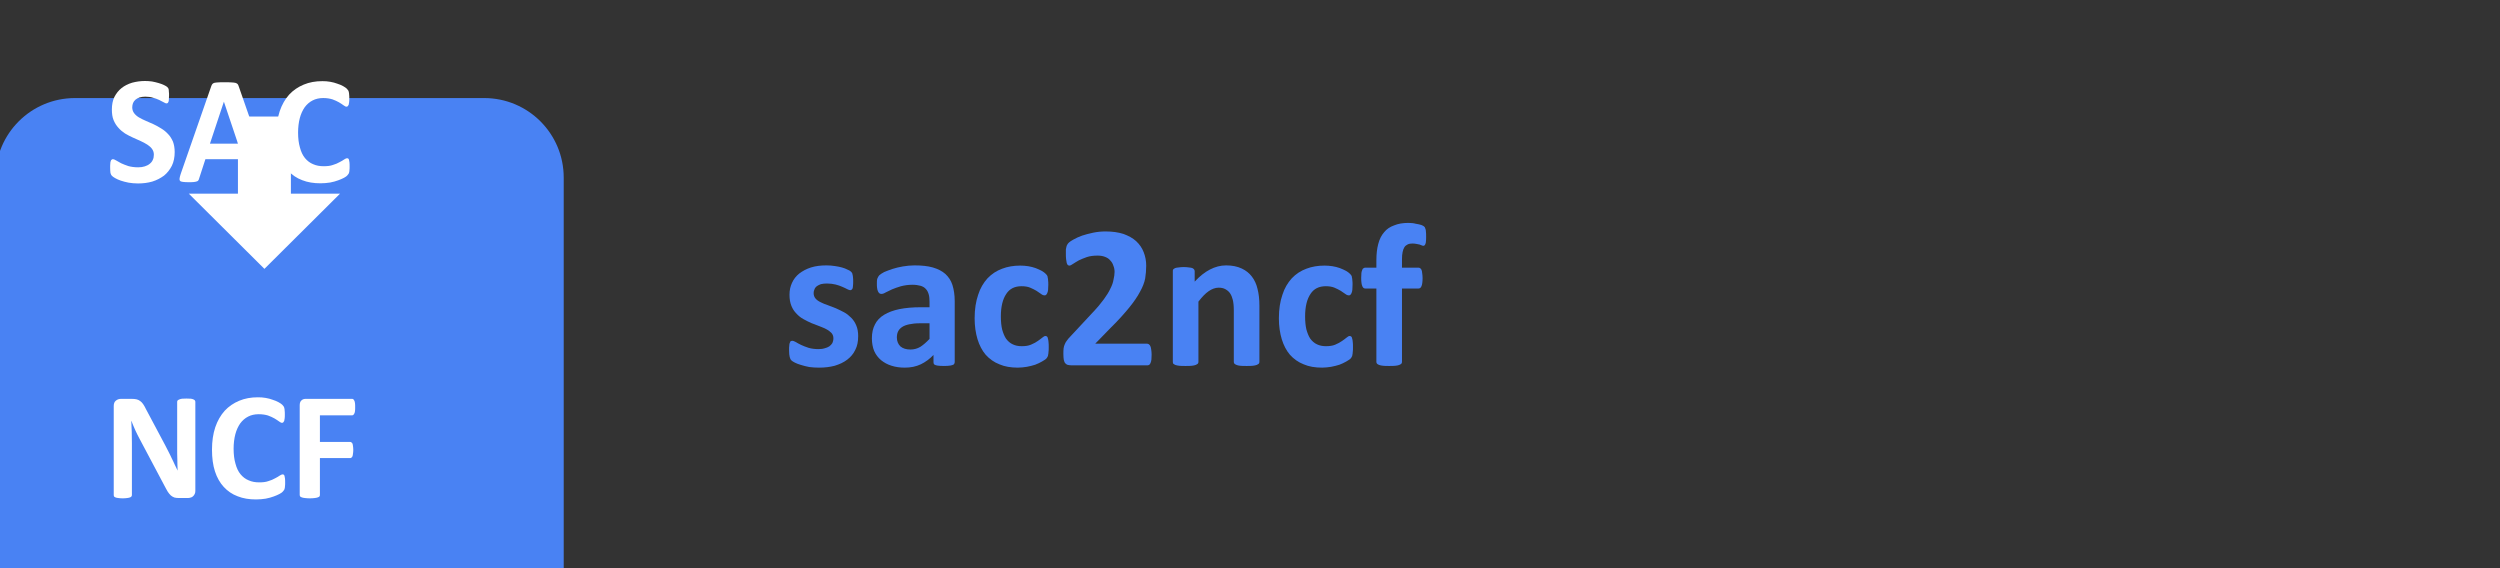 <?xml version="1.0" encoding="UTF-8" standalone="no"?>
<!DOCTYPE svg PUBLIC "-//W3C//DTD SVG 1.1//EN" "http://www.w3.org/Graphics/SVG/1.1/DTD/svg11.dtd">
<svg width="100%" height="100%" viewBox="0 0 1100 250" version="1.1" xmlns="http://www.w3.org/2000/svg" xmlns:xlink="http://www.w3.org/1999/xlink" xml:space="preserve" xmlns:serif="http://www.serif.com/" style="fill-rule:evenodd;clip-rule:evenodd;stroke-linejoin:round;stroke-miterlimit:2;">
    <rect x="0" y="0" width="1100" height="250" fill="#333333" stroke="none"/>
    <g transform="matrix(1,0,0,1,-813.531,-4523.37)">
        <g transform="matrix(6.6,0,0,1.88,0,0)">
            <g transform="matrix(0.877,0,0,0.918,101.1,1495.9)">
                <g transform="matrix(0.169,0,0,0.452,0.518,634.524)">
                    <rect x="146.28" y="789.301" width="1123.03" height="320.323" style="fill:none;"/>
                </g>
                <g transform="matrix(0.118,0,0,0.396,-421.7,-392.025)">
                    <g transform="matrix(134.073,0,0,134.073,4291.39,3728.83)">
                        <path d="M0.368,-0.14C0.368,-0.115 0.364,-0.093 0.354,-0.074C0.345,-0.055 0.332,-0.04 0.315,-0.027C0.298,-0.014 0.278,-0.005 0.255,0.002C0.232,0.008 0.207,0.011 0.18,0.011C0.163,0.011 0.148,0.01 0.133,0.008C0.118,0.005 0.105,0.002 0.093,-0.002C0.082,-0.005 0.072,-0.009 0.064,-0.013C0.056,-0.017 0.05,-0.021 0.047,-0.024C0.043,-0.028 0.041,-0.033 0.039,-0.04C0.037,-0.048 0.036,-0.058 0.036,-0.073C0.036,-0.082 0.036,-0.09 0.037,-0.095C0.037,-0.101 0.038,-0.106 0.04,-0.109C0.041,-0.113 0.042,-0.115 0.044,-0.116C0.046,-0.117 0.049,-0.118 0.052,-0.118C0.055,-0.118 0.061,-0.116 0.068,-0.112C0.075,-0.108 0.083,-0.103 0.094,-0.098C0.104,-0.093 0.116,-0.089 0.13,-0.084C0.144,-0.08 0.16,-0.078 0.177,-0.078C0.188,-0.078 0.198,-0.079 0.207,-0.082C0.215,-0.084 0.223,-0.087 0.229,-0.091C0.236,-0.096 0.24,-0.101 0.244,-0.107C0.247,-0.114 0.249,-0.121 0.249,-0.13C0.249,-0.14 0.246,-0.148 0.24,-0.155C0.233,-0.162 0.226,-0.168 0.216,-0.173C0.206,-0.179 0.194,-0.183 0.182,-0.188C0.169,-0.193 0.156,-0.198 0.143,-0.203C0.13,-0.209 0.117,-0.215 0.105,-0.222C0.092,-0.229 0.081,-0.238 0.071,-0.249C0.061,-0.259 0.053,-0.271 0.047,-0.286C0.041,-0.301 0.038,-0.318 0.038,-0.339C0.038,-0.36 0.042,-0.379 0.05,-0.396C0.058,-0.414 0.07,-0.429 0.085,-0.441C0.101,-0.453 0.119,-0.463 0.141,-0.47C0.163,-0.477 0.188,-0.48 0.215,-0.48C0.229,-0.48 0.242,-0.479 0.255,-0.477C0.268,-0.475 0.28,-0.473 0.29,-0.47C0.3,-0.467 0.309,-0.464 0.316,-0.46C0.324,-0.457 0.329,-0.454 0.332,-0.451C0.335,-0.449 0.337,-0.447 0.338,-0.444C0.34,-0.442 0.341,-0.439 0.341,-0.435C0.342,-0.432 0.343,-0.428 0.343,-0.423C0.344,-0.418 0.344,-0.411 0.344,-0.404C0.344,-0.395 0.344,-0.388 0.343,-0.382C0.343,-0.377 0.342,-0.372 0.341,-0.369C0.339,-0.366 0.338,-0.364 0.336,-0.363C0.334,-0.361 0.332,-0.361 0.329,-0.361C0.326,-0.361 0.322,-0.363 0.315,-0.366C0.309,-0.369 0.302,-0.373 0.292,-0.377C0.283,-0.381 0.272,-0.385 0.26,-0.388C0.248,-0.391 0.234,-0.393 0.218,-0.393C0.207,-0.393 0.198,-0.392 0.189,-0.39C0.181,-0.387 0.175,-0.384 0.169,-0.38C0.164,-0.376 0.16,-0.371 0.158,-0.365C0.155,-0.359 0.154,-0.353 0.154,-0.347C0.154,-0.337 0.157,-0.328 0.163,-0.321C0.169,-0.314 0.177,-0.308 0.188,-0.303C0.198,-0.298 0.209,-0.293 0.222,-0.289C0.235,-0.284 0.248,-0.279 0.261,-0.274C0.274,-0.268 0.287,-0.262 0.3,-0.255C0.313,-0.248 0.324,-0.239 0.334,-0.229C0.345,-0.218 0.353,-0.206 0.359,-0.191C0.365,-0.177 0.368,-0.16 0.368,-0.14Z" style="fill:rgb(73,130,243);fill-rule:nonzero;"/>
                    </g>
                    <g transform="matrix(134.073,0,0,134.073,4344.87,3728.83)">
                        <path d="M0.433,-0.015C0.433,-0.011 0.431,-0.007 0.428,-0.004C0.424,-0.002 0.419,0 0.412,0.001C0.405,0.002 0.395,0.003 0.381,0.003C0.367,0.003 0.356,0.002 0.349,0.001C0.343,0 0.338,-0.002 0.335,-0.004C0.332,-0.007 0.331,-0.011 0.331,-0.015L0.331,-0.05C0.313,-0.031 0.293,-0.016 0.27,-0.005C0.247,0.006 0.221,0.011 0.193,0.011C0.17,0.011 0.149,0.008 0.13,0.002C0.11,-0.004 0.094,-0.013 0.079,-0.025C0.065,-0.037 0.054,-0.051 0.046,-0.069C0.039,-0.086 0.035,-0.107 0.035,-0.13C0.035,-0.156 0.04,-0.178 0.05,-0.197C0.059,-0.215 0.074,-0.231 0.094,-0.243C0.114,-0.255 0.138,-0.264 0.167,-0.27C0.197,-0.276 0.231,-0.279 0.27,-0.279L0.312,-0.279L0.312,-0.305C0.312,-0.319 0.311,-0.331 0.308,-0.341C0.305,-0.351 0.301,-0.36 0.294,-0.367C0.288,-0.374 0.279,-0.379 0.269,-0.382C0.258,-0.385 0.245,-0.387 0.229,-0.387C0.209,-0.387 0.191,-0.384 0.175,-0.38C0.158,-0.375 0.144,-0.37 0.132,-0.365C0.119,-0.359 0.109,-0.354 0.101,-0.35C0.093,-0.345 0.086,-0.343 0.081,-0.343C0.077,-0.343 0.074,-0.344 0.071,-0.346C0.068,-0.348 0.066,-0.352 0.064,-0.356C0.062,-0.36 0.061,-0.365 0.06,-0.372C0.059,-0.378 0.059,-0.385 0.059,-0.392C0.059,-0.402 0.059,-0.41 0.061,-0.416C0.063,-0.422 0.066,-0.427 0.07,-0.432C0.075,-0.437 0.083,-0.442 0.094,-0.448C0.106,-0.453 0.119,-0.458 0.134,-0.463C0.15,-0.468 0.166,-0.472 0.184,-0.475C0.202,-0.478 0.221,-0.48 0.24,-0.48C0.274,-0.48 0.304,-0.477 0.328,-0.47C0.352,-0.463 0.372,-0.453 0.388,-0.439C0.403,-0.425 0.415,-0.408 0.422,-0.386C0.429,-0.364 0.433,-0.338 0.433,-0.308L0.433,-0.015ZM0.312,-0.202L0.265,-0.202C0.245,-0.202 0.228,-0.2 0.214,-0.197C0.2,-0.194 0.189,-0.19 0.18,-0.184C0.171,-0.178 0.165,-0.171 0.161,-0.163C0.157,-0.155 0.155,-0.145 0.155,-0.134C0.155,-0.116 0.161,-0.102 0.172,-0.091C0.184,-0.081 0.2,-0.076 0.22,-0.076C0.237,-0.076 0.253,-0.08 0.268,-0.089C0.282,-0.098 0.297,-0.111 0.312,-0.127L0.312,-0.202Z" style="fill:rgb(73,130,243);fill-rule:nonzero;"/>
                    </g>
                    <g transform="matrix(134.073,0,0,134.073,4411.06,3728.83)">
                        <path d="M0.391,-0.086C0.391,-0.077 0.391,-0.07 0.39,-0.065C0.39,-0.059 0.389,-0.054 0.388,-0.05C0.388,-0.046 0.387,-0.043 0.385,-0.041C0.384,-0.038 0.382,-0.035 0.378,-0.031C0.374,-0.028 0.367,-0.023 0.358,-0.018C0.348,-0.012 0.338,-0.008 0.326,-0.003C0.314,0.001 0.301,0.004 0.286,0.007C0.272,0.009 0.258,0.011 0.243,0.011C0.209,0.011 0.179,0.006 0.154,-0.005C0.128,-0.015 0.106,-0.031 0.088,-0.051C0.071,-0.071 0.058,-0.096 0.049,-0.125C0.04,-0.155 0.035,-0.188 0.035,-0.226C0.035,-0.27 0.041,-0.307 0.052,-0.339C0.062,-0.371 0.078,-0.397 0.097,-0.418C0.117,-0.439 0.14,-0.454 0.167,-0.464C0.193,-0.474 0.222,-0.479 0.254,-0.479C0.267,-0.479 0.28,-0.478 0.293,-0.476C0.305,-0.474 0.317,-0.471 0.328,-0.467C0.339,-0.463 0.349,-0.458 0.357,-0.454C0.366,-0.449 0.372,-0.444 0.375,-0.441C0.379,-0.437 0.382,-0.434 0.383,-0.432C0.385,-0.429 0.386,-0.426 0.386,-0.422C0.387,-0.418 0.388,-0.414 0.388,-0.408C0.389,-0.402 0.389,-0.395 0.389,-0.387C0.389,-0.368 0.388,-0.355 0.384,-0.347C0.381,-0.34 0.377,-0.336 0.372,-0.336C0.366,-0.336 0.36,-0.338 0.354,-0.343C0.348,-0.347 0.34,-0.352 0.332,-0.358C0.324,-0.363 0.313,-0.368 0.302,-0.373C0.29,-0.378 0.276,-0.38 0.26,-0.38C0.228,-0.38 0.203,-0.368 0.187,-0.343C0.17,-0.318 0.161,-0.282 0.161,-0.235C0.161,-0.211 0.163,-0.191 0.167,-0.173C0.172,-0.155 0.178,-0.14 0.186,-0.128C0.195,-0.116 0.205,-0.107 0.218,-0.101C0.23,-0.095 0.245,-0.092 0.261,-0.092C0.278,-0.092 0.293,-0.094 0.305,-0.099C0.317,-0.104 0.328,-0.11 0.337,-0.116C0.346,-0.122 0.354,-0.128 0.36,-0.133C0.366,-0.138 0.371,-0.141 0.375,-0.141C0.378,-0.141 0.381,-0.14 0.383,-0.138C0.385,-0.137 0.386,-0.134 0.387,-0.129C0.389,-0.125 0.389,-0.119 0.39,-0.112C0.391,-0.105 0.391,-0.097 0.391,-0.086Z" style="fill:rgb(73,130,243);fill-rule:nonzero;"/>
                    </g>
                    <g transform="matrix(134.073,0,0,134.073,4467.16,3728.83)">
                        <path d="M0.467,-0.052C0.467,-0.043 0.466,-0.035 0.466,-0.028C0.465,-0.021 0.464,-0.016 0.462,-0.012C0.46,-0.007 0.458,-0.004 0.456,-0.003C0.453,-0.001 0.45,-0 0.447,-0L0.083,-0C0.076,-0 0.07,-0.001 0.065,-0.002C0.06,-0.003 0.056,-0.006 0.052,-0.01C0.049,-0.013 0.047,-0.019 0.045,-0.026C0.044,-0.033 0.043,-0.042 0.043,-0.054C0.043,-0.064 0.043,-0.074 0.044,-0.081C0.045,-0.089 0.047,-0.096 0.05,-0.102C0.052,-0.108 0.056,-0.114 0.06,-0.119C0.064,-0.125 0.069,-0.131 0.076,-0.138L0.185,-0.255C0.207,-0.278 0.224,-0.299 0.238,-0.318C0.251,-0.336 0.262,-0.353 0.269,-0.369C0.277,-0.384 0.282,-0.399 0.284,-0.412C0.287,-0.425 0.289,-0.437 0.289,-0.449C0.289,-0.459 0.287,-0.47 0.283,-0.479C0.28,-0.489 0.275,-0.497 0.268,-0.504C0.262,-0.512 0.253,-0.517 0.243,-0.521C0.233,-0.525 0.221,-0.527 0.208,-0.527C0.188,-0.527 0.171,-0.525 0.156,-0.52C0.142,-0.515 0.129,-0.51 0.117,-0.504C0.106,-0.498 0.097,-0.492 0.089,-0.487C0.082,-0.482 0.076,-0.479 0.072,-0.479C0.069,-0.479 0.066,-0.48 0.064,-0.482C0.062,-0.484 0.06,-0.488 0.059,-0.492C0.058,-0.497 0.057,-0.503 0.056,-0.51C0.055,-0.518 0.055,-0.528 0.055,-0.539C0.055,-0.546 0.055,-0.552 0.055,-0.557C0.056,-0.562 0.057,-0.567 0.058,-0.571C0.059,-0.574 0.06,-0.578 0.062,-0.58C0.063,-0.583 0.066,-0.586 0.07,-0.59C0.074,-0.594 0.082,-0.599 0.093,-0.605C0.103,-0.611 0.117,-0.617 0.133,-0.623C0.149,-0.628 0.166,-0.633 0.186,-0.637C0.205,-0.641 0.225,-0.643 0.246,-0.643C0.278,-0.643 0.307,-0.639 0.332,-0.631C0.356,-0.622 0.377,-0.611 0.393,-0.596C0.409,-0.581 0.421,-0.564 0.429,-0.543C0.437,-0.523 0.441,-0.501 0.441,-0.478C0.441,-0.457 0.439,-0.437 0.436,-0.417C0.432,-0.397 0.424,-0.376 0.411,-0.353C0.399,-0.33 0.381,-0.304 0.359,-0.277C0.336,-0.249 0.307,-0.216 0.27,-0.18L0.196,-0.104L0.445,-0.104C0.448,-0.104 0.451,-0.103 0.454,-0.101C0.457,-0.099 0.459,-0.096 0.461,-0.092C0.463,-0.088 0.464,-0.083 0.465,-0.076C0.466,-0.069 0.467,-0.061 0.467,-0.052Z" style="fill:rgb(73,130,243);fill-rule:nonzero;"/>
                    </g>
                    <g transform="matrix(134.073,0,0,134.073,4535.12,3728.83)">
                        <path d="M0.478,-0.017C0.478,-0.013 0.477,-0.01 0.475,-0.008C0.473,-0.006 0.469,-0.004 0.465,-0.002C0.46,-0 0.454,0.001 0.446,0.002C0.438,0.003 0.428,0.003 0.417,0.003C0.404,0.003 0.394,0.003 0.386,0.002C0.378,0.001 0.372,-0 0.368,-0.002C0.363,-0.004 0.36,-0.006 0.358,-0.008C0.356,-0.01 0.355,-0.013 0.355,-0.017L0.355,-0.265C0.355,-0.286 0.353,-0.303 0.35,-0.315C0.347,-0.327 0.343,-0.337 0.337,-0.346C0.331,-0.355 0.323,-0.361 0.314,-0.366C0.305,-0.371 0.294,-0.373 0.282,-0.373C0.266,-0.373 0.25,-0.367 0.234,-0.356C0.218,-0.345 0.202,-0.328 0.185,-0.306L0.185,-0.017C0.185,-0.013 0.184,-0.01 0.182,-0.008C0.18,-0.006 0.176,-0.004 0.172,-0.002C0.167,-0 0.161,0.001 0.153,0.002C0.145,0.003 0.135,0.003 0.123,0.003C0.111,0.003 0.101,0.003 0.093,0.002C0.085,0.001 0.079,-0 0.074,-0.002C0.07,-0.004 0.066,-0.006 0.064,-0.008C0.063,-0.01 0.062,-0.013 0.062,-0.017L0.062,-0.452C0.062,-0.455 0.062,-0.458 0.064,-0.461C0.066,-0.463 0.069,-0.465 0.073,-0.467C0.077,-0.468 0.082,-0.47 0.089,-0.47C0.096,-0.471 0.104,-0.472 0.114,-0.472C0.125,-0.472 0.133,-0.471 0.14,-0.47C0.147,-0.47 0.152,-0.468 0.156,-0.467C0.16,-0.465 0.162,-0.463 0.164,-0.461C0.166,-0.458 0.167,-0.455 0.167,-0.452L0.167,-0.402C0.191,-0.428 0.215,-0.447 0.24,-0.46C0.265,-0.473 0.291,-0.48 0.318,-0.48C0.347,-0.48 0.372,-0.475 0.393,-0.465C0.413,-0.456 0.43,-0.442 0.442,-0.426C0.455,-0.409 0.464,-0.389 0.469,-0.367C0.475,-0.344 0.478,-0.317 0.478,-0.286L0.478,-0.017Z" style="fill:rgb(73,130,243);fill-rule:nonzero;"/>
                    </g>
                    <g transform="matrix(134.073,0,0,134.073,4607.06,3728.83)">
                        <path d="M0.391,-0.086C0.391,-0.077 0.391,-0.07 0.39,-0.065C0.39,-0.059 0.389,-0.054 0.388,-0.05C0.388,-0.046 0.387,-0.043 0.385,-0.041C0.384,-0.038 0.382,-0.035 0.378,-0.031C0.374,-0.028 0.367,-0.023 0.358,-0.018C0.348,-0.012 0.338,-0.008 0.326,-0.003C0.314,0.001 0.301,0.004 0.286,0.007C0.272,0.009 0.258,0.011 0.243,0.011C0.209,0.011 0.179,0.006 0.154,-0.005C0.128,-0.015 0.106,-0.031 0.088,-0.051C0.071,-0.071 0.058,-0.096 0.049,-0.125C0.04,-0.155 0.035,-0.188 0.035,-0.226C0.035,-0.27 0.041,-0.307 0.052,-0.339C0.062,-0.371 0.078,-0.397 0.097,-0.418C0.117,-0.439 0.14,-0.454 0.167,-0.464C0.193,-0.474 0.222,-0.479 0.254,-0.479C0.267,-0.479 0.28,-0.478 0.293,-0.476C0.305,-0.474 0.317,-0.471 0.328,-0.467C0.339,-0.463 0.349,-0.458 0.357,-0.454C0.366,-0.449 0.372,-0.444 0.375,-0.441C0.379,-0.437 0.382,-0.434 0.383,-0.432C0.385,-0.429 0.386,-0.426 0.386,-0.422C0.387,-0.418 0.388,-0.414 0.388,-0.408C0.389,-0.402 0.389,-0.395 0.389,-0.387C0.389,-0.368 0.388,-0.355 0.384,-0.347C0.381,-0.34 0.377,-0.336 0.372,-0.336C0.366,-0.336 0.36,-0.338 0.354,-0.343C0.348,-0.347 0.34,-0.352 0.332,-0.358C0.324,-0.363 0.313,-0.368 0.302,-0.373C0.29,-0.378 0.276,-0.38 0.26,-0.38C0.228,-0.38 0.203,-0.368 0.187,-0.343C0.17,-0.318 0.161,-0.282 0.161,-0.235C0.161,-0.211 0.163,-0.191 0.167,-0.173C0.172,-0.155 0.178,-0.14 0.186,-0.128C0.195,-0.116 0.205,-0.107 0.218,-0.101C0.23,-0.095 0.245,-0.092 0.261,-0.092C0.278,-0.092 0.293,-0.094 0.305,-0.099C0.317,-0.104 0.328,-0.11 0.337,-0.116C0.346,-0.122 0.354,-0.128 0.36,-0.133C0.366,-0.138 0.371,-0.141 0.375,-0.141C0.378,-0.141 0.381,-0.14 0.383,-0.138C0.385,-0.137 0.386,-0.134 0.387,-0.129C0.389,-0.125 0.389,-0.119 0.39,-0.112C0.391,-0.105 0.391,-0.097 0.391,-0.086Z" style="fill:rgb(73,130,243);fill-rule:nonzero;"/>
                    </g>
                    <g transform="matrix(134.073,0,0,134.073,4663.17,3728.83)">
                        <path d="M0.324,-0.618C0.324,-0.609 0.324,-0.601 0.323,-0.595C0.323,-0.59 0.322,-0.585 0.32,-0.582C0.319,-0.579 0.318,-0.577 0.316,-0.576C0.314,-0.575 0.313,-0.574 0.311,-0.574C0.308,-0.574 0.306,-0.575 0.303,-0.576C0.3,-0.577 0.297,-0.578 0.293,-0.58C0.289,-0.581 0.284,-0.582 0.278,-0.583C0.273,-0.584 0.266,-0.585 0.259,-0.585C0.25,-0.585 0.242,-0.584 0.236,-0.581C0.23,-0.578 0.224,-0.574 0.22,-0.568C0.216,-0.562 0.213,-0.554 0.211,-0.544C0.209,-0.535 0.208,-0.523 0.208,-0.509L0.208,-0.469L0.288,-0.469C0.291,-0.469 0.293,-0.468 0.296,-0.466C0.298,-0.465 0.3,-0.462 0.302,-0.458C0.303,-0.455 0.305,-0.449 0.305,-0.443C0.306,-0.436 0.307,-0.428 0.307,-0.419C0.307,-0.401 0.305,-0.388 0.302,-0.381C0.299,-0.373 0.294,-0.369 0.288,-0.369L0.208,-0.369L0.208,-0.017C0.208,-0.013 0.207,-0.01 0.205,-0.008C0.203,-0.006 0.2,-0.004 0.195,-0.002C0.191,-0 0.184,0.001 0.176,0.002C0.168,0.003 0.158,0.003 0.146,0.003C0.135,0.003 0.125,0.003 0.117,0.002C0.109,0.001 0.103,-0 0.098,-0.002C0.093,-0.004 0.09,-0.006 0.088,-0.008C0.086,-0.01 0.085,-0.013 0.085,-0.017L0.085,-0.369L0.031,-0.369C0.025,-0.369 0.02,-0.373 0.017,-0.381C0.014,-0.388 0.012,-0.401 0.012,-0.419C0.012,-0.428 0.013,-0.436 0.013,-0.443C0.014,-0.449 0.015,-0.455 0.017,-0.458C0.018,-0.462 0.02,-0.465 0.023,-0.466C0.025,-0.468 0.028,-0.469 0.031,-0.469L0.085,-0.469L0.085,-0.505C0.085,-0.535 0.088,-0.561 0.094,-0.583C0.1,-0.606 0.109,-0.624 0.122,-0.639C0.134,-0.654 0.15,-0.665 0.17,-0.672C0.189,-0.68 0.212,-0.684 0.238,-0.684C0.251,-0.684 0.263,-0.683 0.274,-0.68C0.286,-0.678 0.295,-0.676 0.301,-0.674C0.308,-0.671 0.312,-0.669 0.314,-0.667C0.317,-0.665 0.319,-0.662 0.32,-0.657C0.322,-0.653 0.323,-0.648 0.323,-0.642C0.324,-0.635 0.324,-0.628 0.324,-0.618Z" style="fill:rgb(73,130,243);fill-rule:nonzero;"/>
                    </g>
                </g>
                <g transform="matrix(0.963,0,0,1.034,-217.435,181.718)">
                    <g transform="matrix(1.82233e-17,0.93,-0.751,1.43607e-16,3083.61,-47210.2)">
                        <path d="M51782.4,3719.52C51782.4,3714.91 51772.9,3711.16 51761.3,3711.16L51652.8,3711.16C51641.1,3711.16 51631.7,3714.91 51631.7,3719.52L51631.7,3762.53C51631.7,3767.14 51641.1,3770.89 51652.8,3770.89L51761.3,3770.89C51772.9,3770.89 51782.4,3767.14 51782.4,3762.53L51782.4,3719.52Z" style="fill:rgb(73,130,243);"/>
                    </g>
                    <g transform="matrix(0.258,0,0,0.806,-13127.2,-2158.44)">
                        <g transform="matrix(47.924,0,0,47.924,51889.7,3705.15)">
                            <path d="M0.443,-0.189C0.443,-0.156 0.437,-0.127 0.425,-0.102C0.412,-0.077 0.396,-0.056 0.375,-0.039C0.353,-0.023 0.329,-0.01 0.3,-0.001C0.272,0.007 0.242,0.011 0.209,0.011C0.188,0.011 0.167,0.009 0.149,0.006C0.13,0.002 0.113,-0.002 0.099,-0.007C0.085,-0.012 0.073,-0.017 0.063,-0.023C0.054,-0.028 0.047,-0.033 0.042,-0.038C0.038,-0.042 0.035,-0.048 0.033,-0.056C0.032,-0.064 0.031,-0.075 0.031,-0.09C0.031,-0.1 0.031,-0.109 0.032,-0.116C0.032,-0.123 0.033,-0.128 0.035,-0.132C0.036,-0.137 0.038,-0.14 0.041,-0.141C0.043,-0.143 0.046,-0.144 0.049,-0.144C0.054,-0.144 0.06,-0.141 0.069,-0.136C0.077,-0.131 0.088,-0.125 0.101,-0.118C0.114,-0.112 0.129,-0.106 0.147,-0.1C0.165,-0.095 0.186,-0.092 0.21,-0.092C0.226,-0.092 0.24,-0.094 0.252,-0.098C0.264,-0.102 0.275,-0.107 0.283,-0.114C0.292,-0.121 0.299,-0.129 0.303,-0.139C0.308,-0.149 0.31,-0.16 0.31,-0.173C0.31,-0.187 0.306,-0.199 0.298,-0.21C0.291,-0.22 0.28,-0.229 0.268,-0.237C0.255,-0.245 0.241,-0.253 0.225,-0.26C0.209,-0.267 0.193,-0.274 0.176,-0.282C0.159,-0.29 0.142,-0.298 0.126,-0.308C0.111,-0.318 0.096,-0.33 0.084,-0.344C0.071,-0.358 0.061,-0.374 0.053,-0.393C0.045,-0.412 0.042,-0.435 0.042,-0.461C0.042,-0.491 0.047,-0.518 0.058,-0.541C0.07,-0.564 0.085,-0.583 0.104,-0.598C0.123,-0.613 0.145,-0.624 0.171,-0.632C0.197,-0.639 0.224,-0.643 0.253,-0.643C0.268,-0.643 0.283,-0.642 0.298,-0.64C0.313,-0.637 0.327,-0.634 0.34,-0.63C0.353,-0.626 0.365,-0.622 0.375,-0.617C0.385,-0.612 0.392,-0.608 0.395,-0.605C0.398,-0.602 0.4,-0.599 0.402,-0.597C0.403,-0.594 0.404,-0.591 0.405,-0.588C0.405,-0.584 0.406,-0.579 0.406,-0.573C0.407,-0.568 0.407,-0.561 0.407,-0.552C0.407,-0.543 0.406,-0.535 0.406,-0.528C0.406,-0.522 0.405,-0.516 0.404,-0.512C0.402,-0.508 0.401,-0.505 0.399,-0.503C0.397,-0.501 0.394,-0.5 0.39,-0.5C0.387,-0.5 0.381,-0.502 0.373,-0.507C0.365,-0.511 0.356,-0.516 0.344,-0.522C0.333,-0.527 0.32,-0.532 0.305,-0.536C0.29,-0.541 0.273,-0.543 0.255,-0.543C0.241,-0.543 0.229,-0.541 0.219,-0.538C0.208,-0.534 0.2,-0.53 0.193,-0.524C0.186,-0.518 0.18,-0.51 0.177,-0.502C0.174,-0.493 0.172,-0.485 0.172,-0.475C0.172,-0.461 0.176,-0.449 0.183,-0.439C0.191,-0.428 0.201,-0.419 0.214,-0.411C0.227,-0.403 0.242,-0.396 0.258,-0.389C0.274,-0.382 0.291,-0.375 0.308,-0.367C0.325,-0.359 0.341,-0.35 0.357,-0.34C0.374,-0.33 0.388,-0.318 0.401,-0.304C0.414,-0.291 0.424,-0.274 0.432,-0.256C0.439,-0.237 0.443,-0.215 0.443,-0.189Z" style="fill:white;fill-rule:nonzero;"/>
                        </g>
                        <g transform="matrix(47.924,0,0,47.924,51911.8,3705.15)">
                            <path d="M0.586,-0.048C0.59,-0.036 0.593,-0.027 0.594,-0.02C0.595,-0.013 0.593,-0.008 0.59,-0.005C0.586,-0.001 0.58,0.001 0.571,0.002C0.562,0.003 0.549,0.003 0.533,0.003C0.517,0.003 0.504,0.003 0.494,0.002C0.485,0.002 0.478,0.001 0.473,-0.001C0.468,-0.002 0.465,-0.004 0.463,-0.007C0.461,-0.009 0.459,-0.013 0.458,-0.017L0.416,-0.144L0.178,-0.144L0.138,-0.021C0.137,-0.016 0.135,-0.012 0.133,-0.009C0.131,-0.006 0.128,-0.003 0.123,-0.002C0.118,0 0.111,0.001 0.103,0.002C0.094,0.003 0.083,0.003 0.069,0.003C0.054,0.003 0.042,0.002 0.034,0.001C0.025,0 0.019,-0.002 0.016,-0.006C0.013,-0.009 0.012,-0.015 0.013,-0.021C0.014,-0.028 0.016,-0.037 0.02,-0.049L0.215,-0.609C0.217,-0.615 0.219,-0.619 0.222,-0.623C0.224,-0.626 0.228,-0.629 0.234,-0.631C0.24,-0.632 0.248,-0.634 0.258,-0.634C0.268,-0.635 0.281,-0.635 0.298,-0.635C0.317,-0.635 0.332,-0.635 0.344,-0.634C0.355,-0.634 0.364,-0.632 0.37,-0.631C0.377,-0.629 0.381,-0.626 0.384,-0.623C0.387,-0.619 0.389,-0.614 0.391,-0.608L0.586,-0.048ZM0.296,-0.511L0.296,-0.511L0.207,-0.243L0.386,-0.243L0.296,-0.511Z" style="fill:white;fill-rule:nonzero;"/>
                        </g>
                        <g transform="matrix(47.924,0,0,47.924,51940.2,3705.15)">
                            <path d="M0.506,-0.096C0.506,-0.088 0.506,-0.081 0.505,-0.075C0.505,-0.069 0.504,-0.064 0.503,-0.06C0.502,-0.056 0.501,-0.053 0.499,-0.05C0.497,-0.047 0.495,-0.044 0.491,-0.04C0.488,-0.036 0.481,-0.031 0.47,-0.025C0.46,-0.02 0.448,-0.014 0.433,-0.009C0.418,-0.003 0.401,0.001 0.382,0.005C0.363,0.008 0.342,0.01 0.32,0.01C0.277,0.01 0.238,0.004 0.203,-0.01C0.168,-0.023 0.139,-0.043 0.114,-0.07C0.09,-0.096 0.071,-0.129 0.058,-0.169C0.045,-0.209 0.039,-0.255 0.039,-0.308C0.039,-0.361 0.046,-0.409 0.06,-0.451C0.074,-0.492 0.094,-0.527 0.12,-0.556C0.146,-0.584 0.177,-0.605 0.213,-0.62C0.249,-0.635 0.288,-0.642 0.332,-0.642C0.349,-0.642 0.366,-0.641 0.382,-0.638C0.399,-0.635 0.414,-0.631 0.427,-0.626C0.441,-0.622 0.454,-0.616 0.465,-0.61C0.476,-0.604 0.484,-0.598 0.488,-0.594C0.492,-0.59 0.495,-0.586 0.497,-0.583C0.499,-0.58 0.5,-0.576 0.501,-0.572C0.502,-0.567 0.503,-0.562 0.503,-0.556C0.504,-0.549 0.504,-0.542 0.504,-0.533C0.504,-0.523 0.504,-0.515 0.503,-0.508C0.502,-0.501 0.501,-0.495 0.5,-0.491C0.498,-0.487 0.496,-0.484 0.494,-0.482C0.491,-0.48 0.489,-0.479 0.486,-0.479C0.481,-0.479 0.475,-0.482 0.467,-0.488C0.46,-0.493 0.45,-0.5 0.438,-0.507C0.426,-0.514 0.412,-0.52 0.396,-0.526C0.379,-0.531 0.36,-0.534 0.337,-0.534C0.312,-0.534 0.289,-0.529 0.27,-0.519C0.25,-0.509 0.233,-0.494 0.219,-0.475C0.206,-0.456 0.195,-0.433 0.188,-0.406C0.181,-0.379 0.177,-0.348 0.177,-0.314C0.177,-0.277 0.181,-0.245 0.189,-0.218C0.196,-0.191 0.207,-0.168 0.221,-0.151C0.236,-0.133 0.253,-0.12 0.273,-0.112C0.293,-0.103 0.315,-0.099 0.34,-0.099C0.363,-0.099 0.383,-0.101 0.399,-0.107C0.416,-0.112 0.43,-0.118 0.442,-0.125C0.454,-0.131 0.464,-0.137 0.471,-0.142C0.479,-0.147 0.485,-0.15 0.489,-0.15C0.493,-0.15 0.495,-0.149 0.497,-0.148C0.499,-0.147 0.501,-0.144 0.502,-0.14C0.503,-0.136 0.504,-0.131 0.505,-0.124C0.506,-0.117 0.506,-0.107 0.506,-0.096Z" style="fill:white;fill-rule:nonzero;"/>
                        </g>
                    </g>
                    <g transform="matrix(0.258,0,0,0.806,-13127,-2080.49)">
                        <g transform="matrix(47.924,0,0,47.924,51888.2,3705.15)">
                            <path d="M0.59,-0.045C0.59,-0.037 0.589,-0.031 0.586,-0.025C0.583,-0.019 0.58,-0.014 0.575,-0.01C0.571,-0.006 0.566,-0.003 0.56,-0.002C0.554,0 0.548,0.001 0.542,0.001L0.487,0.001C0.475,0.001 0.466,-0 0.457,-0.002C0.449,-0.005 0.441,-0.009 0.434,-0.015C0.427,-0.021 0.421,-0.029 0.414,-0.039C0.408,-0.05 0.4,-0.063 0.392,-0.079L0.235,-0.375C0.226,-0.392 0.216,-0.411 0.207,-0.431C0.198,-0.452 0.189,-0.472 0.182,-0.491L0.181,-0.491C0.182,-0.467 0.183,-0.444 0.184,-0.421C0.184,-0.397 0.185,-0.373 0.185,-0.349L0.185,-0.018C0.185,-0.015 0.184,-0.012 0.182,-0.009C0.18,-0.007 0.177,-0.004 0.173,-0.003C0.168,-0.001 0.162,0 0.155,0.001C0.147,0.002 0.138,0.003 0.126,0.003C0.115,0.003 0.105,0.002 0.098,0.001C0.09,0 0.084,-0.001 0.08,-0.003C0.076,-0.004 0.073,-0.007 0.071,-0.009C0.07,-0.012 0.069,-0.015 0.069,-0.018L0.069,-0.586C0.069,-0.601 0.073,-0.613 0.082,-0.62C0.091,-0.628 0.102,-0.632 0.115,-0.632L0.184,-0.632C0.196,-0.632 0.207,-0.631 0.215,-0.629C0.224,-0.627 0.231,-0.623 0.238,-0.618C0.245,-0.613 0.251,-0.607 0.257,-0.598C0.263,-0.589 0.269,-0.579 0.275,-0.566L0.398,-0.335C0.405,-0.321 0.412,-0.307 0.419,-0.294C0.426,-0.28 0.433,-0.267 0.439,-0.253C0.446,-0.24 0.452,-0.226 0.458,-0.213C0.465,-0.2 0.471,-0.187 0.477,-0.174L0.477,-0.174C0.476,-0.197 0.475,-0.221 0.475,-0.246C0.474,-0.27 0.474,-0.294 0.474,-0.316L0.474,-0.613C0.474,-0.616 0.475,-0.619 0.477,-0.622C0.479,-0.624 0.482,-0.626 0.487,-0.628C0.491,-0.63 0.497,-0.632 0.505,-0.633C0.512,-0.633 0.522,-0.634 0.534,-0.634C0.545,-0.634 0.554,-0.633 0.562,-0.633C0.569,-0.632 0.575,-0.63 0.579,-0.628C0.583,-0.626 0.586,-0.624 0.587,-0.622C0.589,-0.619 0.59,-0.616 0.59,-0.613L0.59,-0.045Z" style="fill:white;fill-rule:nonzero;"/>
                        </g>
                        <g transform="matrix(47.924,0,0,47.924,51919.7,3705.15)">
                            <path d="M0.506,-0.096C0.506,-0.088 0.506,-0.081 0.505,-0.075C0.505,-0.069 0.504,-0.064 0.503,-0.06C0.502,-0.056 0.501,-0.053 0.499,-0.05C0.497,-0.047 0.495,-0.044 0.491,-0.04C0.488,-0.036 0.481,-0.031 0.47,-0.025C0.46,-0.02 0.448,-0.014 0.433,-0.009C0.418,-0.003 0.401,0.001 0.382,0.005C0.363,0.008 0.342,0.01 0.32,0.01C0.277,0.01 0.238,0.004 0.203,-0.01C0.168,-0.023 0.139,-0.043 0.114,-0.07C0.09,-0.096 0.071,-0.129 0.058,-0.169C0.045,-0.209 0.039,-0.255 0.039,-0.308C0.039,-0.361 0.046,-0.409 0.06,-0.451C0.074,-0.492 0.094,-0.527 0.12,-0.556C0.146,-0.584 0.177,-0.605 0.213,-0.62C0.249,-0.635 0.288,-0.642 0.332,-0.642C0.349,-0.642 0.366,-0.641 0.382,-0.638C0.399,-0.635 0.414,-0.631 0.427,-0.626C0.441,-0.622 0.454,-0.616 0.465,-0.61C0.476,-0.604 0.484,-0.598 0.488,-0.594C0.492,-0.59 0.495,-0.586 0.497,-0.583C0.499,-0.58 0.5,-0.576 0.501,-0.572C0.502,-0.567 0.503,-0.562 0.503,-0.556C0.504,-0.549 0.504,-0.542 0.504,-0.533C0.504,-0.523 0.504,-0.515 0.503,-0.508C0.502,-0.501 0.501,-0.495 0.5,-0.491C0.498,-0.487 0.496,-0.484 0.494,-0.482C0.491,-0.48 0.489,-0.479 0.486,-0.479C0.481,-0.479 0.475,-0.482 0.467,-0.488C0.46,-0.493 0.45,-0.5 0.438,-0.507C0.426,-0.514 0.412,-0.52 0.396,-0.526C0.379,-0.531 0.36,-0.534 0.337,-0.534C0.312,-0.534 0.289,-0.529 0.27,-0.519C0.25,-0.509 0.233,-0.494 0.219,-0.475C0.206,-0.456 0.195,-0.433 0.188,-0.406C0.181,-0.379 0.177,-0.348 0.177,-0.314C0.177,-0.277 0.181,-0.245 0.189,-0.218C0.196,-0.191 0.207,-0.168 0.221,-0.151C0.236,-0.133 0.253,-0.12 0.273,-0.112C0.293,-0.103 0.315,-0.099 0.34,-0.099C0.363,-0.099 0.383,-0.101 0.399,-0.107C0.416,-0.112 0.43,-0.118 0.442,-0.125C0.454,-0.131 0.464,-0.137 0.471,-0.142C0.479,-0.147 0.485,-0.15 0.489,-0.15C0.493,-0.15 0.495,-0.149 0.497,-0.148C0.499,-0.147 0.501,-0.144 0.502,-0.14C0.503,-0.136 0.504,-0.131 0.505,-0.124C0.506,-0.117 0.506,-0.107 0.506,-0.096Z" style="fill:white;fill-rule:nonzero;"/>
                        </g>
                        <g transform="matrix(47.924,0,0,47.924,51945.1,3705.15)">
                            <path d="M0.423,-0.579C0.423,-0.569 0.423,-0.561 0.422,-0.554C0.421,-0.548 0.42,-0.542 0.418,-0.539C0.416,-0.535 0.414,-0.532 0.412,-0.53C0.41,-0.528 0.407,-0.527 0.404,-0.527L0.198,-0.527L0.198,-0.357L0.392,-0.357C0.395,-0.357 0.397,-0.356 0.399,-0.354C0.402,-0.353 0.404,-0.35 0.406,-0.346C0.407,-0.342 0.409,-0.337 0.409,-0.331C0.41,-0.324 0.411,-0.316 0.411,-0.306C0.411,-0.296 0.41,-0.288 0.409,-0.282C0.409,-0.275 0.407,-0.27 0.406,-0.266C0.404,-0.261 0.402,-0.258 0.399,-0.257C0.397,-0.255 0.395,-0.254 0.392,-0.254L0.198,-0.254L0.198,-0.019C0.198,-0.015 0.197,-0.012 0.195,-0.009C0.193,-0.007 0.189,-0.004 0.184,-0.003C0.179,-0.001 0.173,0 0.165,0.001C0.156,0.002 0.146,0.003 0.133,0.003C0.121,0.003 0.111,0.002 0.102,0.001C0.094,0 0.087,-0.001 0.083,-0.003C0.078,-0.004 0.074,-0.007 0.072,-0.009C0.07,-0.012 0.069,-0.015 0.069,-0.019L0.069,-0.591C0.069,-0.606 0.073,-0.616 0.08,-0.622C0.087,-0.629 0.096,-0.632 0.107,-0.632L0.404,-0.632C0.407,-0.632 0.41,-0.631 0.412,-0.629C0.414,-0.627 0.416,-0.624 0.418,-0.62C0.42,-0.616 0.421,-0.611 0.422,-0.604C0.423,-0.597 0.423,-0.589 0.423,-0.579Z" style="fill:white;fill-rule:nonzero;"/>
                        </g>
                    </g>
                    <g transform="matrix(3.31324e-18,0.184,-0.136,2.85271e-17,866.206,-8748.21)">
                        <path d="M51956.8,4377.89L51956.8,4347.15L52060.1,4347.15L52060.1,4318.62L52160.9,4362.52L52060.1,4406.42L52060.1,4377.89L51956.8,4377.89Z" style="fill:white;"/>
                    </g>
                </g>
            </g>
        </g>
    </g>
</svg>
